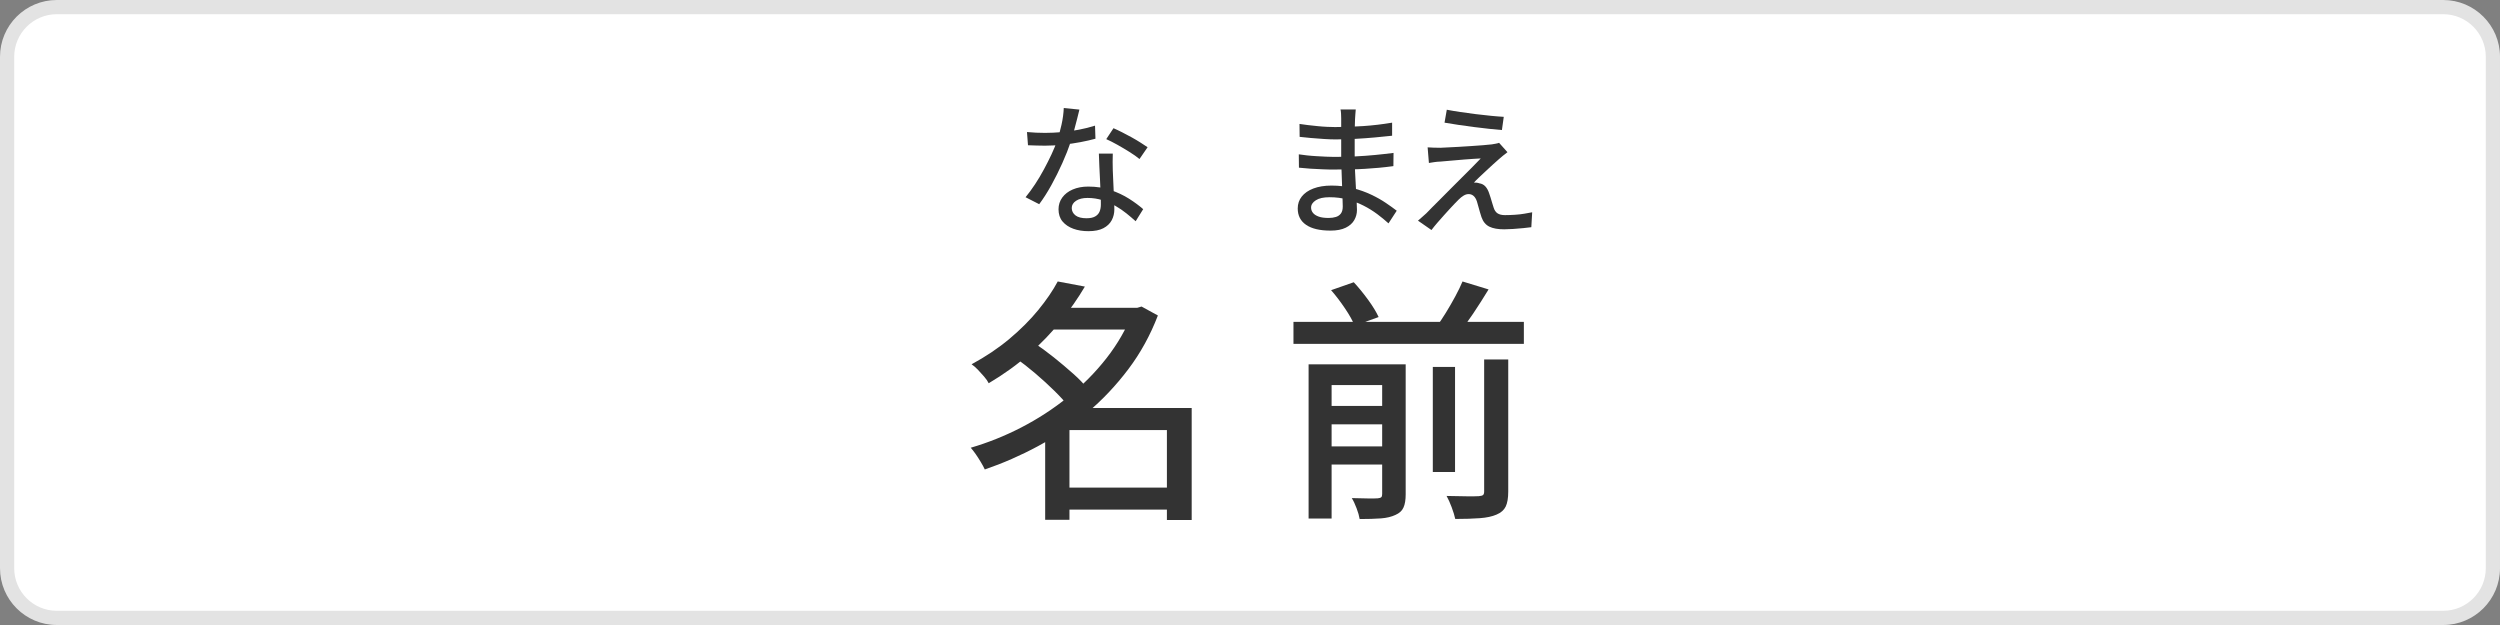 <?xml version="1.0" encoding="UTF-8"?><svg id="_レイヤー_2" xmlns="http://www.w3.org/2000/svg" viewBox="0 0 352 88"><rect x="0" y="0" width="352" height="88" fill="#808080" stroke="none"/><defs><style>.cls-1{fill:#333;}.cls-1,.cls-2,.cls-3{stroke-width:0px;}.cls-2{fill:#fff;}.cls-3{fill:#e3e3e3;}</style></defs><g id="_ツール"><rect class="cls-2" x="1" y="1" width="350" height="86" rx="7" ry="7"/><path class="cls-3" d="M344,2c3.31,0,6,2.69,6,6v72c0,3.31-2.69,6-6,6H8c-3.31,0-6-2.69-6-6V8c0-3.31,2.69-6,6-6h336M344,0H8C3.58,0,0,3.58,0,8v72c0,4.42,3.58,8,8,8h336c4.42,0,8-3.58,8-8V8c0-4.42-3.58-8-8-8h0Z"/><path class="cls-1" d="M159.51,43.34h.61l.61-.18,2.3,1.26c-1.06,2.76-2.44,5.28-4.16,7.56-1.72,2.28-3.65,4.33-5.81,6.14-2.16,1.81-4.46,3.38-6.91,4.7-2.45,1.32-4.95,2.41-7.49,3.28-.14-.31-.33-.66-.56-1.04s-.47-.76-.72-1.12-.49-.66-.7-.9c2.4-.7,4.76-1.64,7.09-2.84,2.33-1.2,4.52-2.62,6.57-4.27,2.05-1.64,3.87-3.47,5.45-5.49s2.82-4.18,3.71-6.48v-.61ZM148.93,39.63l3.82.72c-.96,1.63-2.09,3.25-3.38,4.86-1.3,1.61-2.78,3.15-4.45,4.63-1.67,1.48-3.57,2.85-5.71,4.12-.14-.29-.36-.6-.65-.94-.29-.34-.58-.66-.88-.97-.3-.31-.59-.56-.88-.76,1.99-1.08,3.77-2.27,5.33-3.58,1.56-1.31,2.91-2.66,4.05-4.05,1.14-1.39,2.06-2.74,2.75-4.03ZM142.99,50.4l2.55-2.16c.91.6,1.85,1.29,2.83,2.07.97.78,1.89,1.55,2.75,2.32.87.77,1.56,1.5,2.09,2.2l-2.74,2.41c-.5-.65-1.17-1.38-2-2.2-.83-.82-1.72-1.63-2.68-2.45s-1.9-1.55-2.81-2.2ZM150.58,57.45h15.41v3.1h-15.41v12.64h-3.42v-13.14l2.66-2.59h.76ZM147.6,43.34h13v3.06h-13v-3.06ZM149.07,68.65h16.81v3.1h-16.81v-3.1ZM164.3,57.45h3.49v15.77h-3.49v-15.77Z"/><path class="cls-1" d="M182.12,45.32h32.44v3.1h-32.44v-3.1ZM184.24,51.3h11.38v2.92h-8.13v18.79h-3.24v-21.71ZM186.08,57.16h9.76v2.59h-9.76v-2.59ZM186.08,62.85h9.76v2.56h-9.76v-2.56ZM187.41,40.86l3.2-1.12c.67.72,1.34,1.54,2.02,2.47.67.92,1.16,1.73,1.48,2.43l-3.38,1.22c-.26-.67-.71-1.48-1.35-2.43-.64-.95-1.29-1.81-1.96-2.57ZM194.61,51.3h3.31v18.29c0,.79-.1,1.42-.31,1.87-.2.46-.58.8-1.13,1.04-.55.26-1.24.43-2.05.49-.82.06-1.81.09-2.99.09-.07-.43-.21-.94-.43-1.51-.22-.58-.44-1.06-.68-1.44.82.02,1.57.04,2.27.05.7.01,1.16,0,1.4-.02.24-.02.4-.08.49-.16.08-.08.12-.23.12-.45v-18.25ZM201.74,51.66h3.13v14.8h-3.13v-14.8ZM205.92,39.63l3.67,1.12c-.7,1.15-1.42,2.29-2.18,3.42-.76,1.13-1.47,2.1-2.14,2.92l-3.02-1.08c.43-.58.88-1.24,1.33-1.98.46-.74.89-1.5,1.31-2.27s.76-1.48,1.03-2.12ZM208.98,50.61h3.38v18.61c0,.91-.12,1.61-.36,2.11-.24.49-.67.87-1.3,1.13-.6.26-1.38.43-2.34.5-.96.07-2.11.11-3.46.11-.1-.46-.26-1-.5-1.64-.24-.64-.48-1.17-.72-1.6,1.01.02,1.94.04,2.81.05.86.01,1.44,0,1.73-.02.29-.02.49-.08.59-.16.11-.08.16-.26.16-.52v-18.58Z"/><path class="cls-1" d="M151.98,15.43c-.08.33-.18.75-.31,1.26-.13.51-.27,1.04-.42,1.6s-.31,1.1-.47,1.62c-.32.96-.72,1.98-1.2,3.05-.48,1.07-1,2.12-1.56,3.13s-1.13,1.9-1.7,2.66l-1.92-.98c.45-.55.9-1.16,1.34-1.83.44-.67.86-1.37,1.25-2.1.39-.73.75-1.43,1.07-2.12.32-.69.58-1.32.78-1.89.23-.67.43-1.42.62-2.26.19-.84.29-1.63.32-2.36l2.2.22ZM144.6,18.59c.4.04.82.07,1.27.09s.87.03,1.27.03c.77,0,1.56-.04,2.37-.11.81-.07,1.61-.19,2.4-.34s1.55-.34,2.27-.57l.06,1.84c-.61.17-1.31.33-2.1.48-.79.15-1.61.27-2.46.36s-1.7.14-2.54.14c-.37,0-.77,0-1.18-.02-.41-.01-.82-.03-1.22-.04l-.14-1.86ZM156.68,21.63c-.01.41-.02.81-.02,1.18s0,.76.02,1.16c.01.31.03.7.05,1.19.02.49.04,1,.07,1.55.03.55.05,1.07.07,1.56.02.49.03.89.03,1.2,0,.56-.12,1.07-.37,1.54-.25.47-.64.84-1.17,1.12-.53.28-1.24.42-2.12.42-.77,0-1.48-.11-2.11-.34-.63-.23-1.14-.57-1.52-1.02s-.57-1.03-.57-1.72c0-.63.18-1.18.53-1.66s.84-.86,1.47-1.13c.63-.27,1.35-.41,2.18-.41,1.15,0,2.2.16,3.16.49.96.33,1.82.73,2.59,1.22.77.49,1.43.98,1.99,1.47l-1.06,1.7c-.39-.35-.81-.71-1.28-1.09s-.98-.73-1.55-1.06c-.57-.33-1.18-.6-1.84-.81-.66-.21-1.36-.32-2.11-.32-.67,0-1.2.13-1.61.4-.41.27-.61.61-.61,1.02s.18.77.53,1.04c.35.27.87.4,1.55.4.51,0,.91-.08,1.21-.25.3-.17.51-.4.63-.69.12-.29.18-.62.18-.98s0-.81-.03-1.4c-.02-.59-.05-1.22-.08-1.9-.03-.68-.07-1.36-.1-2.05-.03-.69-.06-1.3-.07-1.83h1.96ZM160.44,22.39c-.37-.31-.84-.64-1.4-.99-.56-.35-1.13-.69-1.72-1.02-.59-.33-1.11-.59-1.56-.79l1.02-1.54c.36.16.77.35,1.22.58s.91.47,1.36.72c.45.25.87.5,1.26.75.39.25.71.46.96.63l-1.14,1.66Z"/><path class="cls-1" d="M190.89,15.41c-.01.19-.03.39-.05.61-.02.22-.04.47-.05.75-.01.23-.02.55-.03.98,0,.43-.01.9-.02,1.41,0,.51,0,1.03,0,1.54v1.41c0,.61.02,1.28.05,1.99.03.71.07,1.42.11,2.11.04.69.08,1.33.11,1.92.03.59.05,1.07.05,1.44,0,.51-.13.98-.38,1.42-.25.44-.65.8-1.2,1.07-.55.27-1.26.41-2.14.41-1.51,0-2.65-.27-3.44-.81-.79-.54-1.18-1.31-1.18-2.31,0-.64.19-1.2.57-1.68.38-.48.93-.86,1.64-1.13.71-.27,1.56-.41,2.55-.41,1.07,0,2.07.12,3.01.36.94.24,1.8.55,2.58.92.78.37,1.47.76,2.07,1.17.6.41,1.11.77,1.52,1.09l-1.16,1.78c-.47-.43-.99-.86-1.58-1.3-.59-.44-1.23-.84-1.94-1.2-.71-.36-1.46-.65-2.25-.86-.79-.21-1.63-.32-2.51-.32s-1.5.14-1.95.43c-.45.29-.67.63-.67,1.03,0,.28.09.53.27.75.18.22.45.39.81.52.36.13.83.19,1.4.19.37,0,.71-.05,1.01-.14.3-.09.54-.26.71-.49.17-.23.26-.56.26-.99,0-.35-.01-.81-.04-1.4-.03-.59-.05-1.22-.07-1.91-.02-.69-.04-1.35-.07-2-.03-.65-.04-1.2-.04-1.65s0-.95,0-1.45c0-.5,0-.99,0-1.48v-2.51c0-.17,0-.39-.02-.65-.01-.26-.04-.46-.08-.61h2.14ZM182.87,21.73c.33.05.72.1,1.16.15.44.05.89.08,1.36.11.47.03.91.05,1.33.07.42.02.78.03,1.09.03,1.08,0,2.1-.02,3.05-.07.95-.05,1.87-.11,2.76-.2s1.75-.18,2.59-.29l-.02,1.86c-.68.09-1.35.17-2,.23s-1.31.11-1.97.15c-.66.04-1.35.07-2.08.08-.73.01-1.52.02-2.37.02-.41,0-.91,0-1.5-.03-.59-.02-1.18-.05-1.78-.09-.6-.04-1.13-.09-1.6-.14l-.02-1.88ZM182.97,17.45c.33.05.72.11,1.17.16.45.05.91.1,1.38.15.47.05.92.08,1.35.1s.8.03,1.12.03c1.32,0,2.65-.05,3.98-.14,1.33-.09,2.68-.25,4.04-.48v1.84c-.72.08-1.52.16-2.4.24s-1.8.15-2.75.2-1.9.08-2.85.08c-.44,0-.97-.02-1.59-.06-.62-.04-1.24-.09-1.85-.14s-1.14-.11-1.58-.16l-.02-1.82Z"/><path class="cls-1" d="M212.25,21.43c-.21.16-.43.33-.64.5s-.39.33-.54.46c-.21.19-.49.43-.82.73-.33.3-.68.62-1.04.96s-.69.65-1,.94c-.31.29-.53.52-.68.69.09-.01.22,0,.37.01.15.02.28.05.39.09.35.05.63.2.85.44.22.24.4.56.53.96.07.17.14.38.21.63l.22.74c.07.25.14.47.21.67.11.35.28.61.53.78.25.17.6.26,1.05.26.48,0,.95-.02,1.42-.05s.91-.08,1.32-.15.78-.13,1.1-.2l-.12,2.1c-.28.04-.65.08-1.12.13-.47.05-.95.09-1.44.12-.49.03-.91.05-1.26.05-.87,0-1.56-.12-2.08-.37-.52-.25-.89-.7-1.12-1.35-.07-.2-.14-.44-.22-.71s-.16-.55-.23-.82c-.07-.27-.14-.5-.19-.67-.12-.36-.28-.62-.48-.79-.2-.17-.43-.25-.68-.25-.24,0-.48.07-.71.21-.23.14-.46.32-.69.55-.15.15-.33.34-.56.57-.23.23-.48.5-.75.8-.27.3-.56.61-.85.94-.29.33-.59.66-.88,1-.29.34-.56.67-.8.99l-1.9-1.32c.15-.13.32-.29.53-.46s.42-.37.65-.58c.15-.16.39-.41.74-.76.35-.35.75-.75,1.22-1.22s.96-.97,1.49-1.5c.53-.53,1.05-1.06,1.58-1.58.53-.52,1.02-1.01,1.47-1.47s.84-.86,1.16-1.19c-.29.01-.64.03-1.04.06-.4.03-.82.06-1.25.09-.43.03-.86.07-1.28.11s-.81.07-1.16.1c-.35.03-.66.05-.91.08-.33.01-.64.04-.91.08s-.52.08-.75.12l-.18-2.2c.23.01.5.03.81.04.31.01.64.02.99.02.21-.01.55-.03,1-.05s.97-.05,1.55-.08,1.17-.07,1.76-.11c.59-.04,1.15-.08,1.67-.12.52-.04.94-.08,1.26-.12.17-.03.36-.06.57-.1.21-.04.36-.08.45-.12l1.18,1.32ZM203.71,15.45c.55.11,1.18.21,1.89.32.71.11,1.45.21,2.2.3s1.47.17,2.16.24c.69.07,1.28.11,1.77.14l-.26,1.86c-.52-.04-1.12-.1-1.79-.17s-1.38-.16-2.11-.25c-.73-.09-1.46-.19-2.18-.3s-1.39-.21-2-.32l.32-1.82Z"/></g></svg>